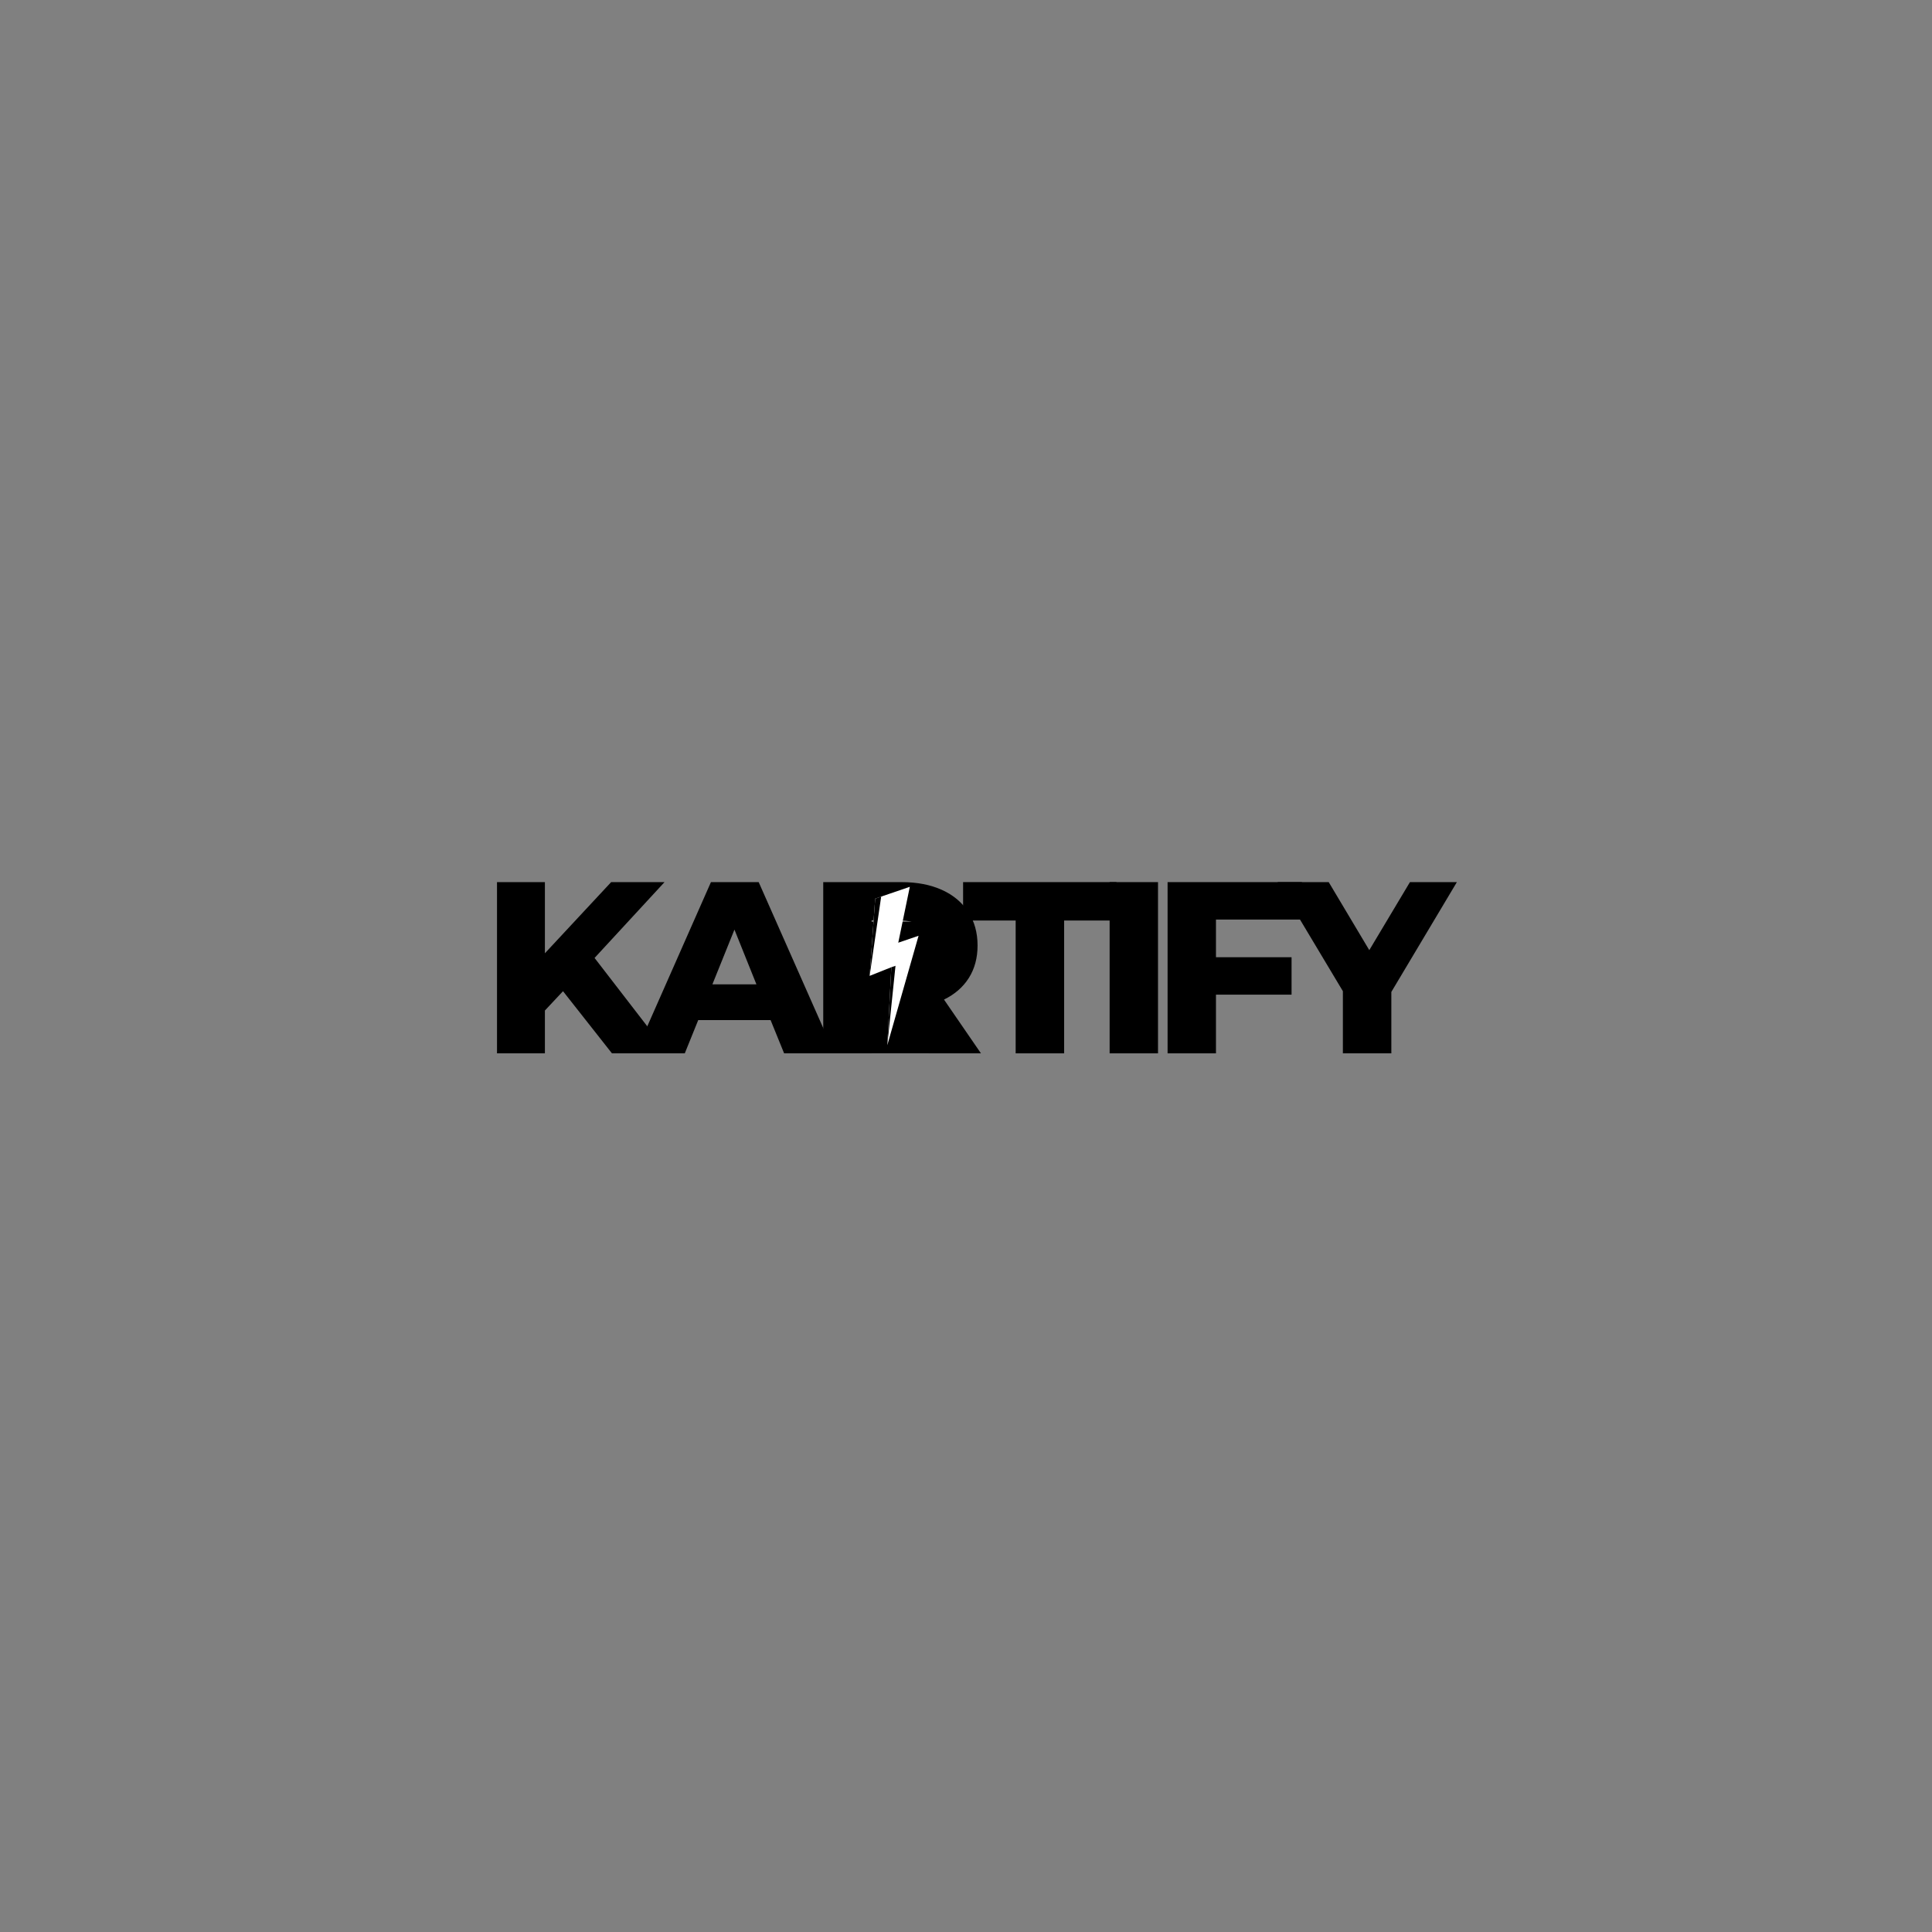 <svg xmlns="http://www.w3.org/2000/svg" xmlns:xlink="http://www.w3.org/1999/xlink" width="500" zoomAndPan="magnify" viewBox="0 0 375 375" height="500" preserveAspectRatio="xMidYMid meet" version="1.0"><rect x="0" y="0" width="375" height="375" fill="#808080" stroke="none"/><defs><g/><clipPath id="4c37a6f364"><path d="M 166.953 178.91 L 181.871 178.91 L 181.871 204.453 L 166.953 204.453 Z M 166.953 178.91 " clip-rule="nonzero"/></clipPath><clipPath id="1299a13eae"><path d="M 168 172 L 179 172 L 179 203 L 168 203 Z M 168 172 " clip-rule="nonzero"/></clipPath><clipPath id="f6eacb6609"><path d="M 163.27 176.688 L 176.75 172.074 L 185.734 198.332 L 172.25 202.941 Z M 163.27 176.688 " clip-rule="nonzero"/></clipPath><clipPath id="d0c22914b5"><path d="M 163.27 176.688 L 176.75 172.074 L 185.734 198.332 L 172.25 202.941 Z M 163.27 176.688 " clip-rule="nonzero"/></clipPath><clipPath id="d62e0858db"><path d="M 168 174 L 174 174 L 174 203 L 168 203 Z M 168 174 " clip-rule="nonzero"/></clipPath><clipPath id="f6e8468bf9"><path d="M 163.27 176.688 L 176.75 172.074 L 185.734 198.332 L 172.25 202.941 Z M 163.27 176.688 " clip-rule="nonzero"/></clipPath><clipPath id="a586a282ae"><path d="M 163.27 176.688 L 176.75 172.074 L 185.734 198.332 L 172.25 202.941 Z M 163.27 176.688 " clip-rule="nonzero"/></clipPath></defs><g fill="#000000" fill-opacity="1"><g transform="translate(93.139, 204.453)"><g><path d="M 16.141 -12.062 L 12.625 -8.312 L 12.625 0 L 3.328 0 L 3.328 -33.234 L 12.625 -33.234 L 12.625 -19.422 L 25.484 -33.234 L 35.844 -33.234 L 22.266 -18.516 L 36.547 0 L 25.641 0 Z M 16.141 -12.062 "/></g></g></g><g fill="#000000" fill-opacity="1"><g transform="translate(123.994, 204.453)"><g><path d="M 25.578 -6.453 L 11.531 -6.453 L 8.922 0 L -0.672 0 L 14 -33.234 L 23.266 -33.234 L 37.969 0 L 28.203 0 Z M 22.828 -13.391 L 18.562 -24.016 L 14.281 -13.391 Z M 22.828 -13.391 "/></g></g></g><g fill="#000000" fill-opacity="1"><g transform="translate(156.463, 204.453)"><g><path d="M 17.844 -8.828 L 12.719 -8.828 L 12.719 0 L 3.328 0 L 3.328 -33.234 L 18.516 -33.234 C 21.516 -33.234 24.125 -32.734 26.344 -31.734 C 28.562 -30.734 30.27 -29.305 31.469 -27.453 C 32.676 -25.609 33.281 -23.438 33.281 -20.938 C 33.281 -18.531 32.719 -16.43 31.594 -14.641 C 30.469 -12.859 28.859 -11.457 26.766 -10.438 L 33.938 0 L 23.875 0 Z M 23.781 -20.938 C 23.781 -22.488 23.289 -23.691 22.312 -24.547 C 21.332 -25.398 19.875 -25.828 17.938 -25.828 L 12.719 -25.828 L 12.719 -16.094 L 17.938 -16.094 C 19.875 -16.094 21.332 -16.508 22.312 -17.344 C 23.289 -18.188 23.781 -19.383 23.781 -20.938 Z M 23.781 -20.938 "/></g></g></g><g fill="#000000" fill-opacity="1"><g transform="translate(186.749, 204.453)"><g><path d="M 10.391 -25.781 L 0.188 -25.781 L 0.188 -33.234 L 29.953 -33.234 L 29.953 -25.781 L 19.797 -25.781 L 19.797 0 L 10.391 0 Z M 10.391 -25.781 "/></g></g></g><g fill="#000000" fill-opacity="1"><g transform="translate(212.05, 204.453)"><g><path d="M 3.328 -33.234 L 12.719 -33.234 L 12.719 0 L 3.328 0 Z M 3.328 -33.234 "/></g></g></g><g fill="#000000" fill-opacity="1"><g transform="translate(223.3, 204.453)"><g><path d="M 12.719 -25.969 L 12.719 -18.656 L 27.391 -18.656 L 27.391 -11.391 L 12.719 -11.391 L 12.719 0 L 3.328 0 L 3.328 -33.234 L 29.391 -33.234 L 29.391 -25.969 Z M 12.719 -25.969 "/></g></g></g><g fill="#000000" fill-opacity="1"><g transform="translate(248.934, 204.453)"><g><path d="M 21.125 -11.922 L 21.125 0 L 11.719 0 L 11.719 -12.062 L -0.953 -33.234 L 8.969 -33.234 L 16.844 -20.031 L 24.734 -33.234 L 33.844 -33.234 Z M 21.125 -11.922 "/></g></g></g><g clip-path="url(#4c37a6f364)"><path fill="#000000" d="M 166.953 178.91 L 181.871 178.91 L 181.871 204.438 L 166.953 204.438 Z M 166.953 178.91 " fill-opacity="1" fill-rule="nonzero"/></g><g clip-path="url(#1299a13eae)"><g clip-path="url(#f6eacb6609)"><g clip-path="url(#d0c22914b5)"><path fill="#ffffff" d="M 169.875 174.426 L 176.594 172.129 L 174.352 182.977 L 178.293 181.633 L 172.227 202.863 L 173.008 187.738 L 168.793 189.418 Z M 169.875 174.426 " fill-opacity="1" fill-rule="nonzero"/></g></g></g><g clip-path="url(#d62e0858db)"><g clip-path="url(#f6e8468bf9)"><g clip-path="url(#a586a282ae)"><path fill="#000000" d="M 169.875 174.426 L 171.035 174.031 L 168.793 189.418 Z M 172.227 202.863 L 173.816 187.461 L 173.008 187.738 Z M 172.227 202.863 " fill-opacity="1" fill-rule="nonzero"/></g></g></g></svg>